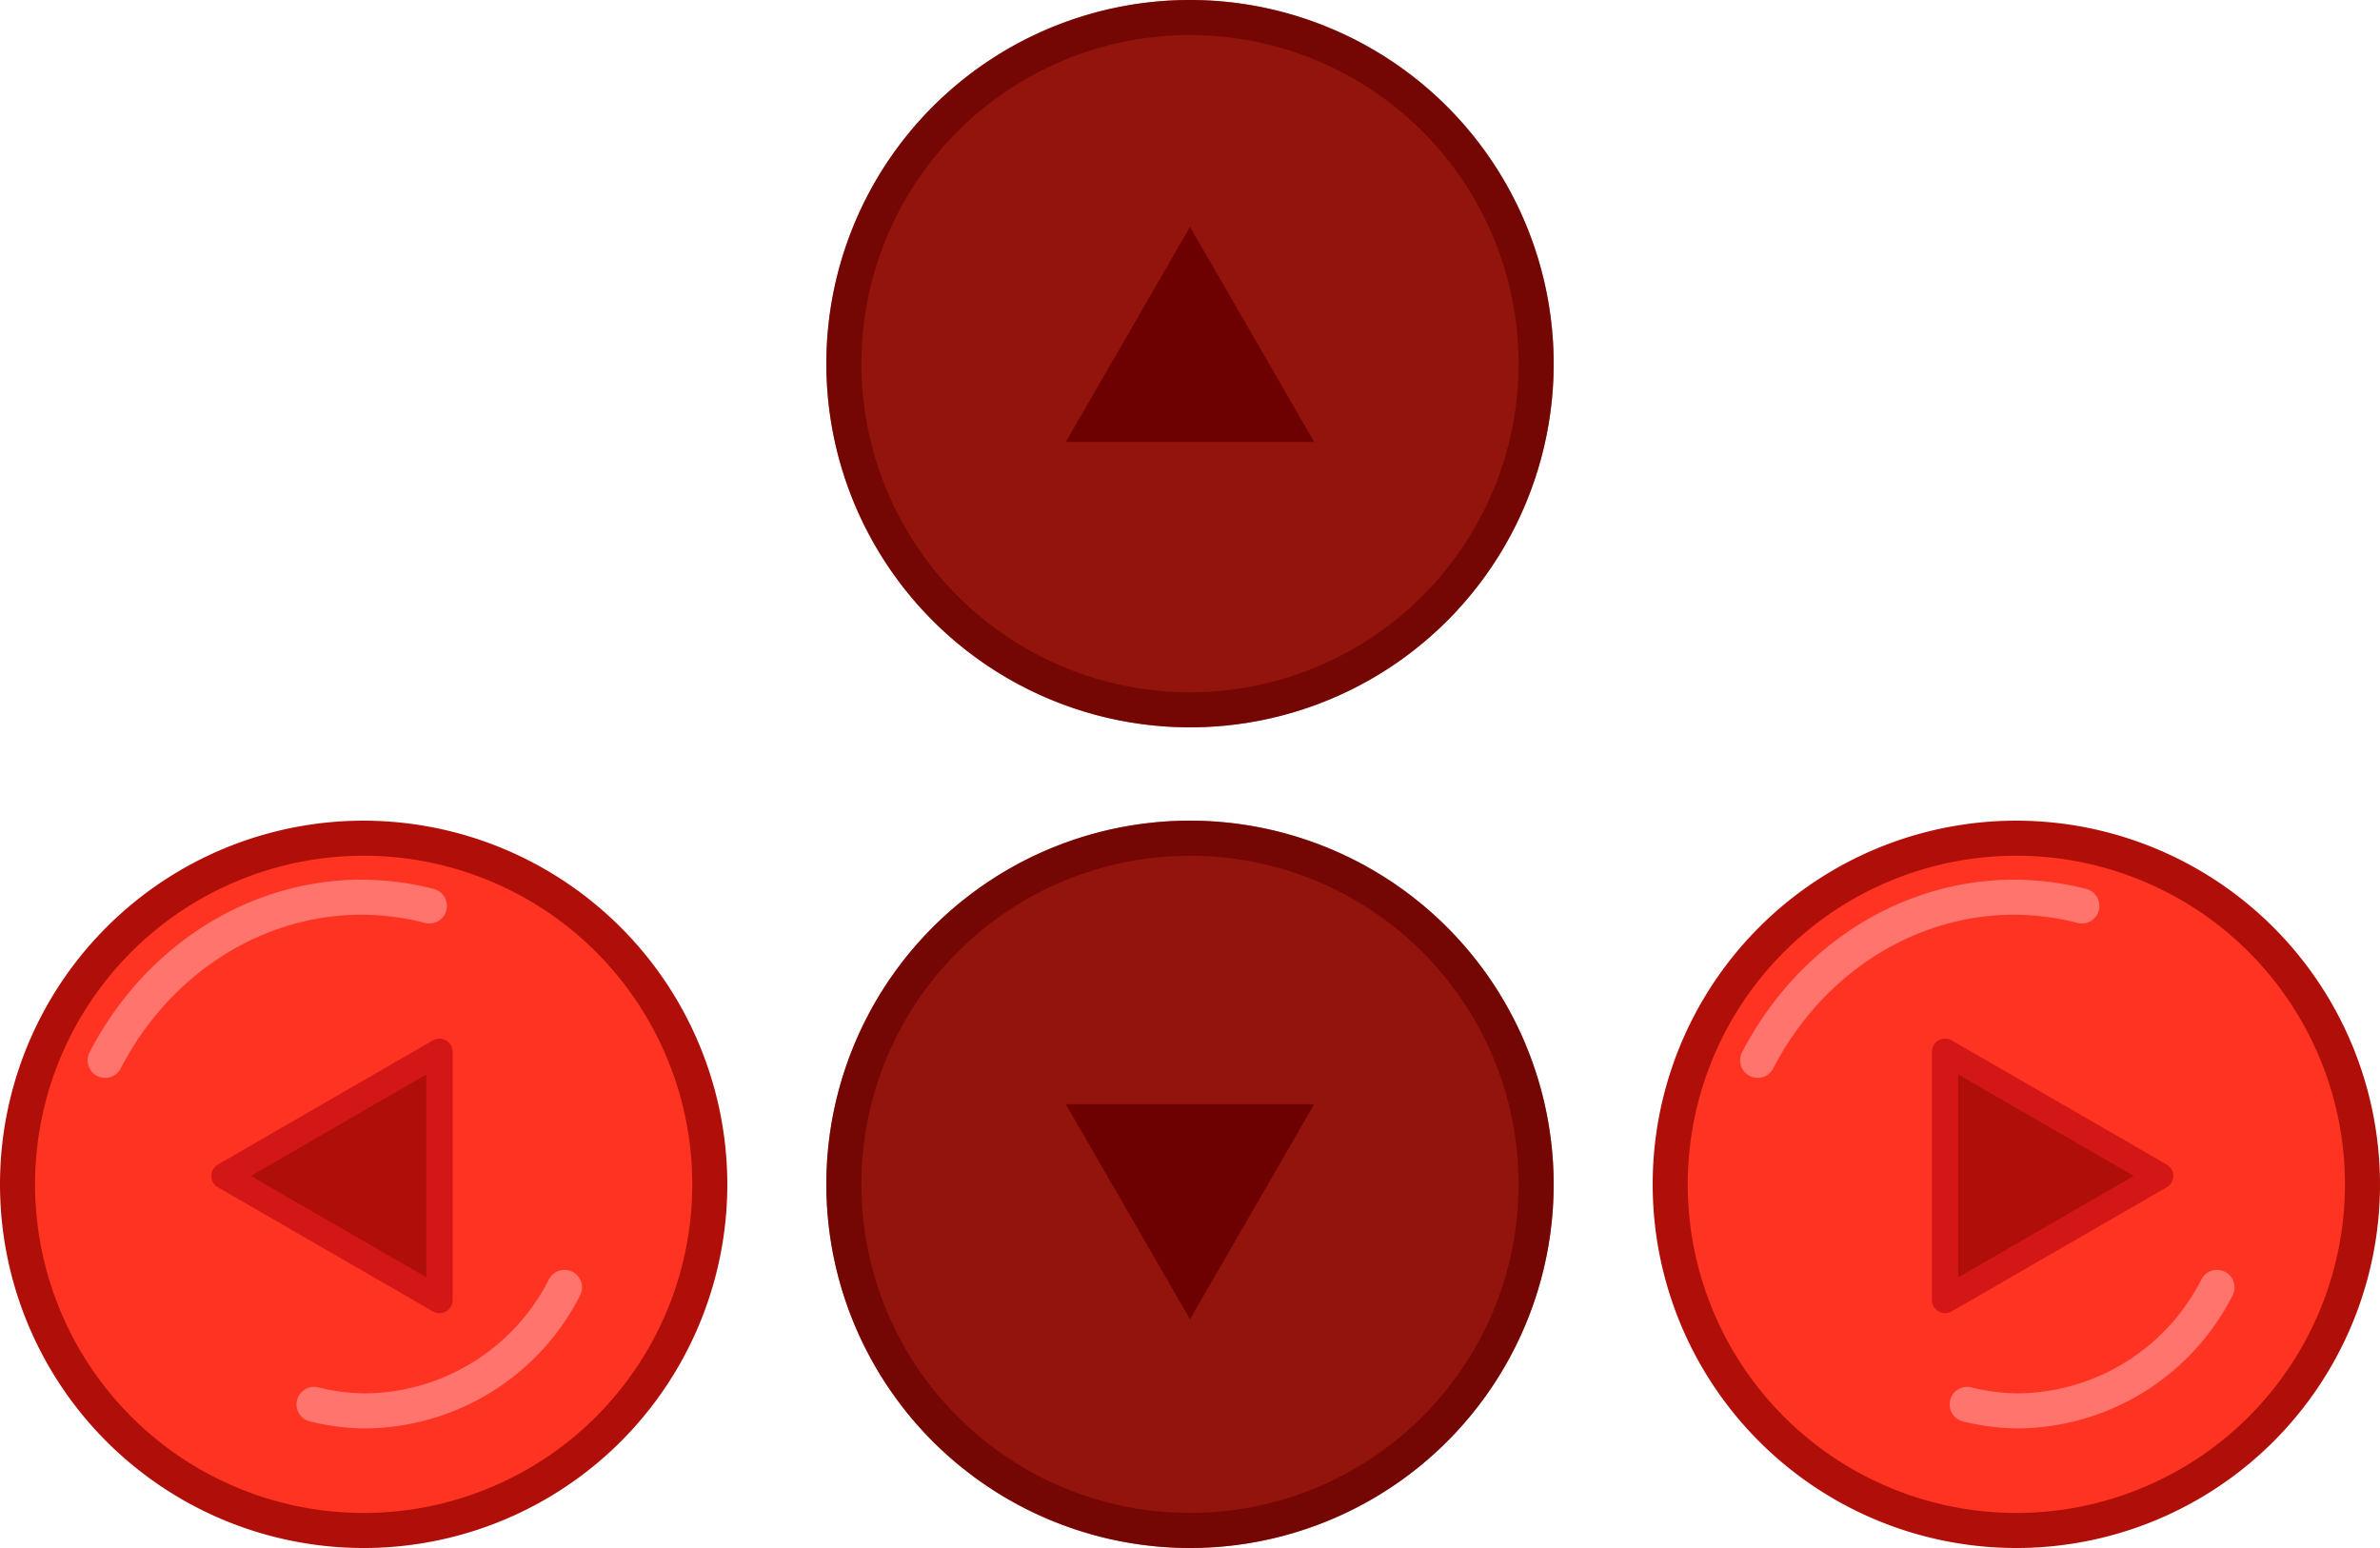 <svg xmlns="http://www.w3.org/2000/svg" viewBox="0 0 271.6 176.65"><defs><style>.cls-1{isolation:isolate;}.cls-2{fill:#f32;}.cls-3,.cls-7{fill:#af0f08;}.cls-4{fill:none;stroke:#ff756e;stroke-linecap:round;stroke-miterlimit:10;stroke-width:4px;}.cls-5{fill:#4f0200;mix-blend-mode:multiply;opacity:0.62;}.cls-6{fill:#6d0000;}.cls-7{stroke:#d31616;stroke-linejoin:round;stroke-width:3px;}</style></defs><g class="cls-1"><g id="레이어_1" data-name="레이어 1"><circle class="cls-2" cx="230.1" cy="135.15" r="39.5"/><path class="cls-3" d="M230.1,97.65a37.5,37.5,0,1,1-37.5,37.5,37.5,37.5,0,0,1,37.5-37.5m0-4a41.5,41.5,0,1,0,41.5,41.5,41.54,41.54,0,0,0-41.5-41.5Z"/><path class="cls-4" d="M253,146.91A25.71,25.71,0,0,1,230.43,161a24.35,24.35,0,0,1-5.94-.74"/><path class="cls-4" d="M200.58,121c5.94-11.48,17.16-18.62,29.29-18.62a31.45,31.45,0,0,1,7.71,1"/><circle class="cls-2" cx="135.8" cy="135.15" r="39.5"/><path class="cls-3" d="M135.8,97.65a37.5,37.5,0,1,1-37.5,37.5,37.5,37.5,0,0,1,37.5-37.5m0-4a41.5,41.5,0,1,0,41.5,41.5,41.55,41.55,0,0,0-41.5-41.5Z"/><circle class="cls-2" cx="135.8" cy="41.5" r="39.5"/><path class="cls-3" d="M135.8,4A37.5,37.5,0,1,1,98.3,41.5,37.5,37.5,0,0,1,135.8,4m0-4a41.5,41.5,0,1,0,41.5,41.5A41.55,41.55,0,0,0,135.8,0Z"/><circle class="cls-5" cx="135.8" cy="41.5" r="41.5" transform="translate(-4.89 22.29) rotate(-9.22)"/><circle class="cls-5" cx="135.8" cy="135.15" r="41.5" transform="translate(-19.9 23.5) rotate(-9.22)"/><circle class="cls-2" cx="41.5" cy="135.15" r="39.5"/><path class="cls-3" d="M41.5,97.65A37.5,37.5,0,1,1,4,135.15a37.5,37.5,0,0,1,37.5-37.5m0-4A41.5,41.5,0,1,0,83,135.15a41.55,41.55,0,0,0-41.5-41.5Z"/><path class="cls-4" d="M64.42,146.91A25.71,25.71,0,0,1,41.84,161a24.37,24.37,0,0,1-6-.74"/><path class="cls-4" d="M12,121c5.94-11.48,17.16-18.62,29.29-18.62a31.33,31.33,0,0,1,7.71,1"/><polygon class="cls-6" points="135.8 25.89 121.63 50.43 149.97 50.43 135.8 25.89"/><polygon class="cls-6" points="135.8 150.54 149.97 126.01 121.63 126.01 135.8 150.54"/><polygon class="cls-7" points="25.62 134.19 50.15 148.35 50.15 120.02 25.62 134.19"/><polygon class="cls-7" points="246.51 134.19 221.97 120.02 221.97 148.35 246.51 134.19"/></g></g></svg>